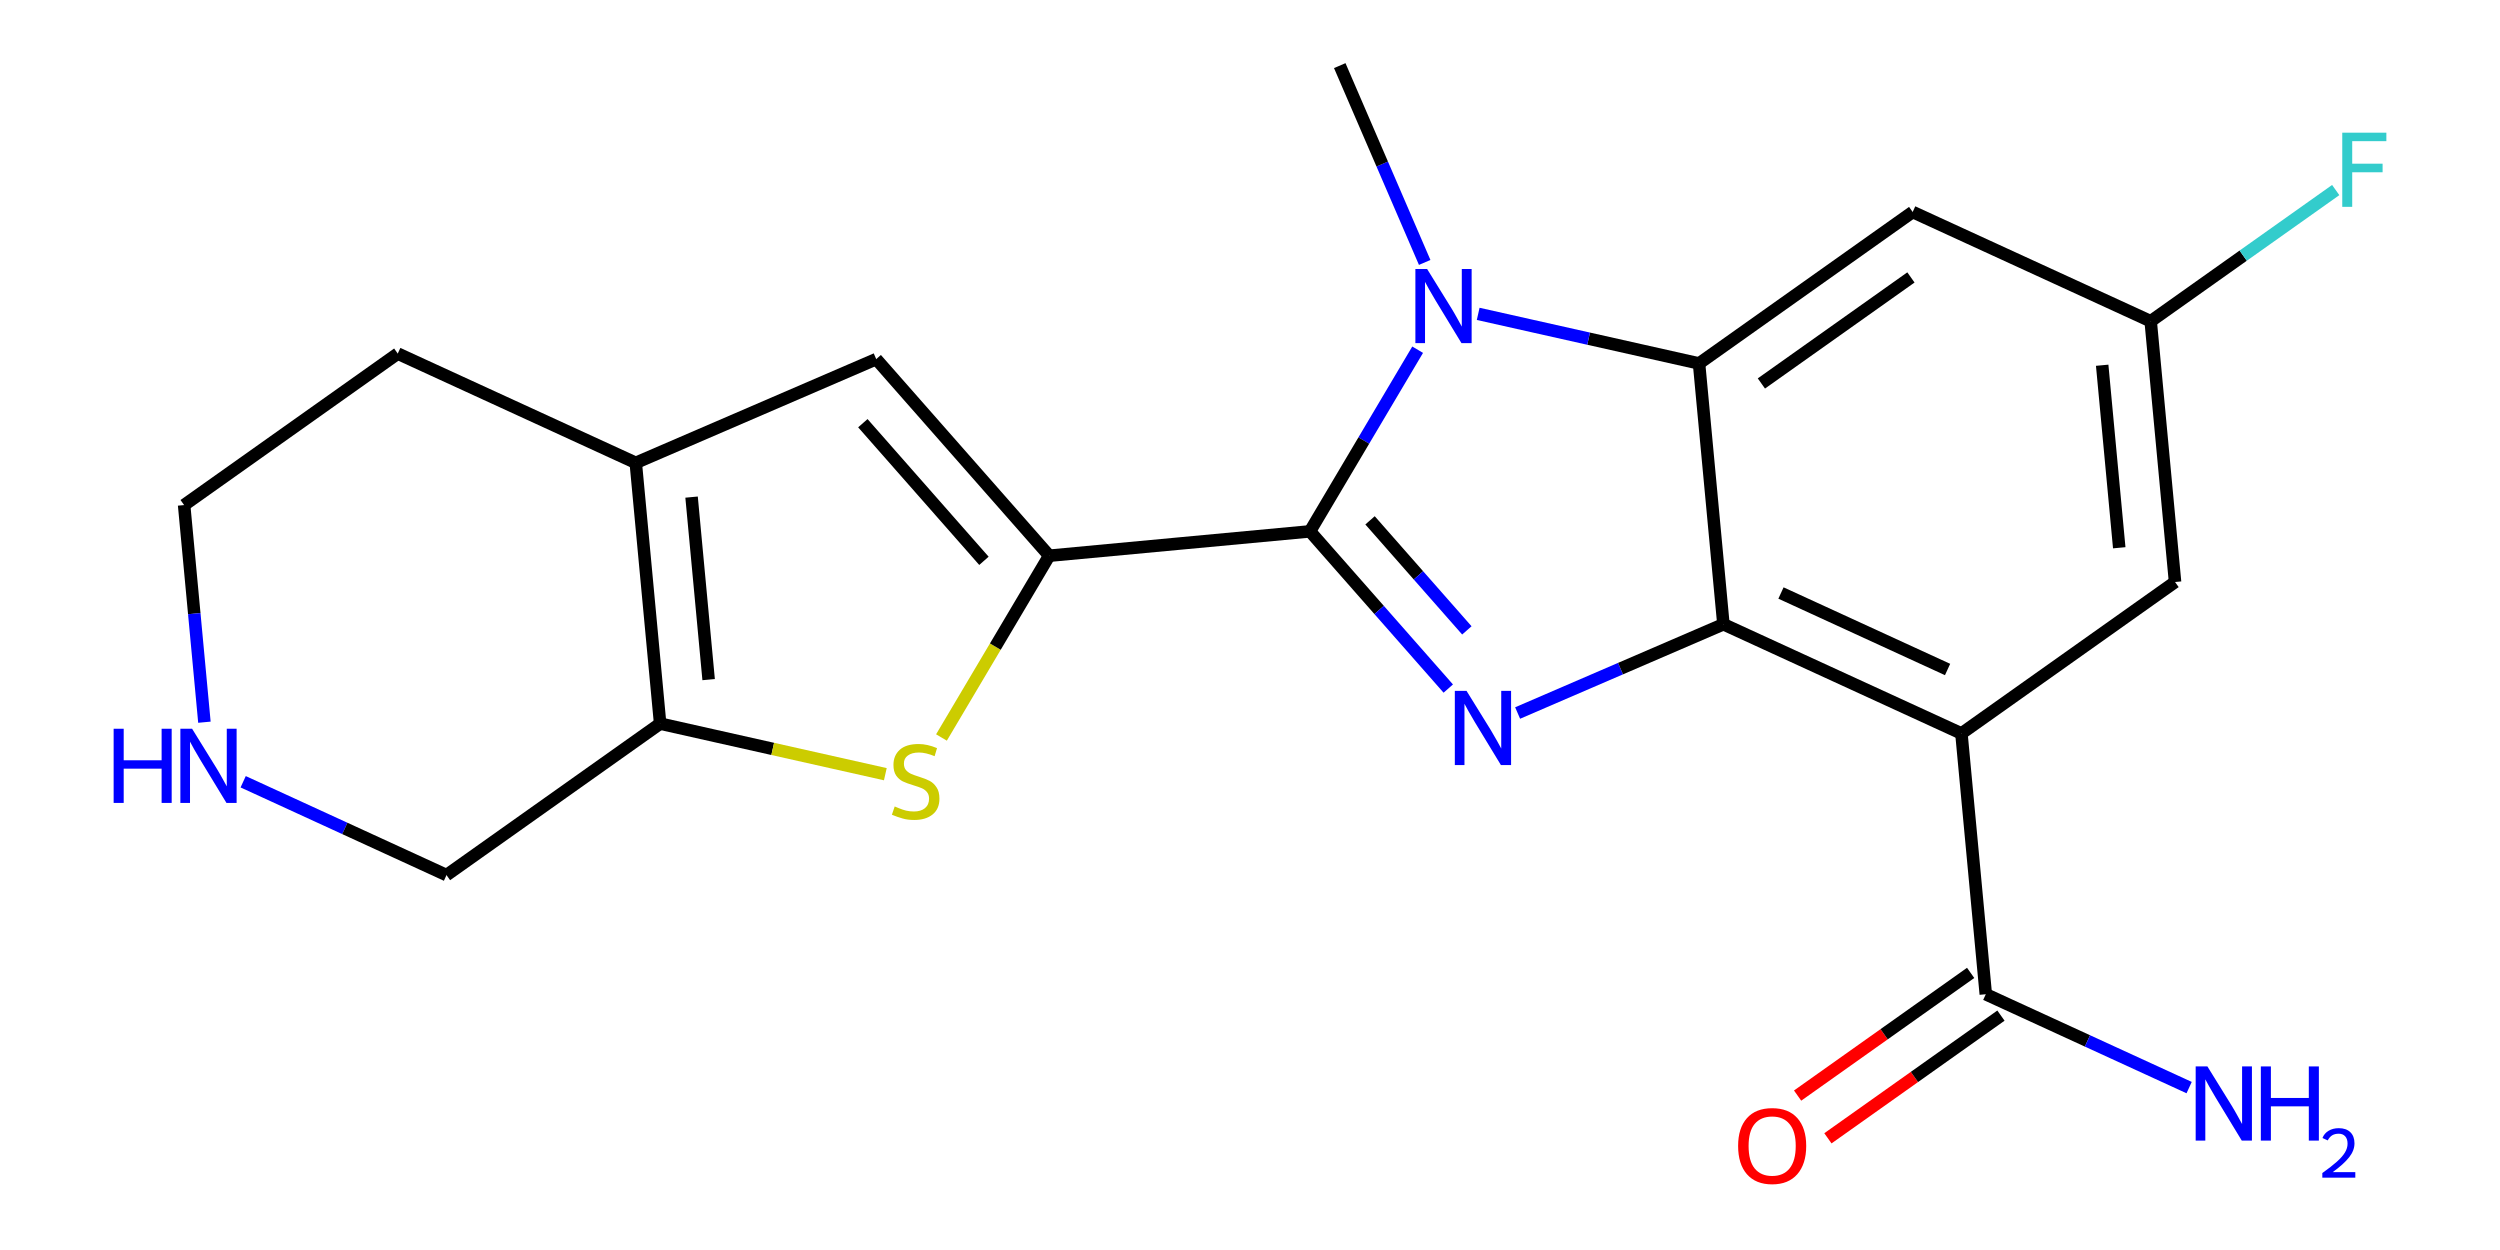 <?xml version='1.0' encoding='iso-8859-1'?>
<svg version='1.1' baseProfile='full'
              xmlns='http://www.w3.org/2000/svg'
                      xmlns:rdkit='http://www.rdkit.org/xml'
                      xmlns:xlink='http://www.w3.org/1999/xlink'
                  xml:space='preserve'
width='400px' height='200px' viewBox='0 0 400 200'>
<!-- END OF HEADER -->
<rect style='opacity:1.0;fill:#FFFFFF;stroke:none' width='400' height='200' x='0' y='0'> </rect>
<path class='bond-0 atom-0 atom-1' d='M 292.465,182.13 L 306.308,172.314' style='fill:none;fill-rule:evenodd;stroke:#FF0000;stroke-width:2.0px;stroke-linecap:butt;stroke-linejoin:miter;stroke-opacity:1' />
<path class='bond-0 atom-0 atom-1' d='M 306.308,172.314 L 320.151,162.498' style='fill:none;fill-rule:evenodd;stroke:#000000;stroke-width:2.0px;stroke-linecap:butt;stroke-linejoin:miter;stroke-opacity:1' />
<path class='bond-0 atom-0 atom-1' d='M 287.617,175.294 L 301.46,165.478' style='fill:none;fill-rule:evenodd;stroke:#FF0000;stroke-width:2.0px;stroke-linecap:butt;stroke-linejoin:miter;stroke-opacity:1' />
<path class='bond-0 atom-0 atom-1' d='M 301.46,165.478 L 315.303,155.661' style='fill:none;fill-rule:evenodd;stroke:#000000;stroke-width:2.0px;stroke-linecap:butt;stroke-linejoin:miter;stroke-opacity:1' />
<path class='bond-1 atom-1 atom-2' d='M 317.727,159.079 L 333.994,166.547' style='fill:none;fill-rule:evenodd;stroke:#000000;stroke-width:2.0px;stroke-linecap:butt;stroke-linejoin:miter;stroke-opacity:1' />
<path class='bond-1 atom-1 atom-2' d='M 333.994,166.547 L 350.261,174.015' style='fill:none;fill-rule:evenodd;stroke:#0000FF;stroke-width:2.0px;stroke-linecap:butt;stroke-linejoin:miter;stroke-opacity:1' />
<path class='bond-2 atom-1 atom-3' d='M 317.727,159.079 L 313.827,117.359' style='fill:none;fill-rule:evenodd;stroke:#000000;stroke-width:2.0px;stroke-linecap:butt;stroke-linejoin:miter;stroke-opacity:1' />
<path class='bond-3 atom-3 atom-4' d='M 313.827,117.359 L 275.746,99.876' style='fill:none;fill-rule:evenodd;stroke:#000000;stroke-width:2.0px;stroke-linecap:butt;stroke-linejoin:miter;stroke-opacity:1' />
<path class='bond-3 atom-3 atom-4' d='M 311.612,107.12 L 284.955,94.882' style='fill:none;fill-rule:evenodd;stroke:#000000;stroke-width:2.0px;stroke-linecap:butt;stroke-linejoin:miter;stroke-opacity:1' />
<path class='bond-22 atom-22 atom-3' d='M 348.009,93.121 L 313.827,117.359' style='fill:none;fill-rule:evenodd;stroke:#000000;stroke-width:2.0px;stroke-linecap:butt;stroke-linejoin:miter;stroke-opacity:1' />
<path class='bond-4 atom-4 atom-5' d='M 275.746,99.876 L 271.846,58.155' style='fill:none;fill-rule:evenodd;stroke:#000000;stroke-width:2.0px;stroke-linecap:butt;stroke-linejoin:miter;stroke-opacity:1' />
<path class='bond-23 atom-18 atom-4' d='M 242.82,114.083 L 259.283,106.979' style='fill:none;fill-rule:evenodd;stroke:#0000FF;stroke-width:2.0px;stroke-linecap:butt;stroke-linejoin:miter;stroke-opacity:1' />
<path class='bond-23 atom-18 atom-4' d='M 259.283,106.979 L 275.746,99.876' style='fill:none;fill-rule:evenodd;stroke:#000000;stroke-width:2.0px;stroke-linecap:butt;stroke-linejoin:miter;stroke-opacity:1' />
<path class='bond-5 atom-5 atom-6' d='M 271.846,58.155 L 254.178,54.186' style='fill:none;fill-rule:evenodd;stroke:#000000;stroke-width:2.0px;stroke-linecap:butt;stroke-linejoin:miter;stroke-opacity:1' />
<path class='bond-5 atom-5 atom-6' d='M 254.178,54.186 L 236.51,50.218' style='fill:none;fill-rule:evenodd;stroke:#0000FF;stroke-width:2.0px;stroke-linecap:butt;stroke-linejoin:miter;stroke-opacity:1' />
<path class='bond-18 atom-5 atom-19' d='M 271.846,58.155 L 306.027,33.917' style='fill:none;fill-rule:evenodd;stroke:#000000;stroke-width:2.0px;stroke-linecap:butt;stroke-linejoin:miter;stroke-opacity:1' />
<path class='bond-18 atom-5 atom-19' d='M 281.821,61.355 L 305.748,44.389' style='fill:none;fill-rule:evenodd;stroke:#000000;stroke-width:2.0px;stroke-linecap:butt;stroke-linejoin:miter;stroke-opacity:1' />
<path class='bond-6 atom-6 atom-7' d='M 227.95,41.99 L 221.155,26.244' style='fill:none;fill-rule:evenodd;stroke:#0000FF;stroke-width:2.0px;stroke-linecap:butt;stroke-linejoin:miter;stroke-opacity:1' />
<path class='bond-6 atom-6 atom-7' d='M 221.155,26.244 L 214.36,10.498' style='fill:none;fill-rule:evenodd;stroke:#000000;stroke-width:2.0px;stroke-linecap:butt;stroke-linejoin:miter;stroke-opacity:1' />
<path class='bond-7 atom-6 atom-8' d='M 226.824,55.953 L 218.209,70.485' style='fill:none;fill-rule:evenodd;stroke:#0000FF;stroke-width:2.0px;stroke-linecap:butt;stroke-linejoin:miter;stroke-opacity:1' />
<path class='bond-7 atom-6 atom-8' d='M 218.209,70.485 L 209.594,85.017' style='fill:none;fill-rule:evenodd;stroke:#000000;stroke-width:2.0px;stroke-linecap:butt;stroke-linejoin:miter;stroke-opacity:1' />
<path class='bond-8 atom-8 atom-9' d='M 209.594,85.017 L 167.873,88.917' style='fill:none;fill-rule:evenodd;stroke:#000000;stroke-width:2.0px;stroke-linecap:butt;stroke-linejoin:miter;stroke-opacity:1' />
<path class='bond-17 atom-8 atom-18' d='M 209.594,85.017 L 220.659,97.594' style='fill:none;fill-rule:evenodd;stroke:#000000;stroke-width:2.0px;stroke-linecap:butt;stroke-linejoin:miter;stroke-opacity:1' />
<path class='bond-17 atom-8 atom-18' d='M 220.659,97.594 L 231.724,110.171' style='fill:none;fill-rule:evenodd;stroke:#0000FF;stroke-width:2.0px;stroke-linecap:butt;stroke-linejoin:miter;stroke-opacity:1' />
<path class='bond-17 atom-8 atom-18' d='M 219.206,83.254 L 226.951,92.058' style='fill:none;fill-rule:evenodd;stroke:#000000;stroke-width:2.0px;stroke-linecap:butt;stroke-linejoin:miter;stroke-opacity:1' />
<path class='bond-17 atom-8 atom-18' d='M 226.951,92.058 L 234.697,100.862' style='fill:none;fill-rule:evenodd;stroke:#0000FF;stroke-width:2.0px;stroke-linecap:butt;stroke-linejoin:miter;stroke-opacity:1' />
<path class='bond-9 atom-9 atom-10' d='M 167.873,88.917 L 140.195,57.456' style='fill:none;fill-rule:evenodd;stroke:#000000;stroke-width:2.0px;stroke-linecap:butt;stroke-linejoin:miter;stroke-opacity:1' />
<path class='bond-9 atom-9 atom-10' d='M 157.43,89.733 L 138.055,67.711' style='fill:none;fill-rule:evenodd;stroke:#000000;stroke-width:2.0px;stroke-linecap:butt;stroke-linejoin:miter;stroke-opacity:1' />
<path class='bond-24 atom-17 atom-9' d='M 150.634,117.998 L 159.254,103.457' style='fill:none;fill-rule:evenodd;stroke:#CCCC00;stroke-width:2.0px;stroke-linecap:butt;stroke-linejoin:miter;stroke-opacity:1' />
<path class='bond-24 atom-17 atom-9' d='M 159.254,103.457 L 167.873,88.917' style='fill:none;fill-rule:evenodd;stroke:#000000;stroke-width:2.0px;stroke-linecap:butt;stroke-linejoin:miter;stroke-opacity:1' />
<path class='bond-10 atom-10 atom-11' d='M 140.195,57.456 L 101.722,74.058' style='fill:none;fill-rule:evenodd;stroke:#000000;stroke-width:2.0px;stroke-linecap:butt;stroke-linejoin:miter;stroke-opacity:1' />
<path class='bond-11 atom-11 atom-12' d='M 101.722,74.058 L 63.64,56.575' style='fill:none;fill-rule:evenodd;stroke:#000000;stroke-width:2.0px;stroke-linecap:butt;stroke-linejoin:miter;stroke-opacity:1' />
<path class='bond-15 atom-11 atom-16' d='M 101.722,74.058 L 105.622,115.779' style='fill:none;fill-rule:evenodd;stroke:#000000;stroke-width:2.0px;stroke-linecap:butt;stroke-linejoin:miter;stroke-opacity:1' />
<path class='bond-15 atom-11 atom-16' d='M 110.651,79.536 L 113.381,108.74' style='fill:none;fill-rule:evenodd;stroke:#000000;stroke-width:2.0px;stroke-linecap:butt;stroke-linejoin:miter;stroke-opacity:1' />
<path class='bond-12 atom-12 atom-13' d='M 63.64,56.575 L 29.459,80.813' style='fill:none;fill-rule:evenodd;stroke:#000000;stroke-width:2.0px;stroke-linecap:butt;stroke-linejoin:miter;stroke-opacity:1' />
<path class='bond-13 atom-13 atom-14' d='M 29.459,80.813 L 31.083,98.183' style='fill:none;fill-rule:evenodd;stroke:#000000;stroke-width:2.0px;stroke-linecap:butt;stroke-linejoin:miter;stroke-opacity:1' />
<path class='bond-13 atom-13 atom-14' d='M 31.083,98.183 L 32.706,115.553' style='fill:none;fill-rule:evenodd;stroke:#0000FF;stroke-width:2.0px;stroke-linecap:butt;stroke-linejoin:miter;stroke-opacity:1' />
<path class='bond-14 atom-14 atom-15' d='M 38.907,125.081 L 55.174,132.548' style='fill:none;fill-rule:evenodd;stroke:#0000FF;stroke-width:2.0px;stroke-linecap:butt;stroke-linejoin:miter;stroke-opacity:1' />
<path class='bond-14 atom-14 atom-15' d='M 55.174,132.548 L 71.44,140.016' style='fill:none;fill-rule:evenodd;stroke:#000000;stroke-width:2.0px;stroke-linecap:butt;stroke-linejoin:miter;stroke-opacity:1' />
<path class='bond-25 atom-16 atom-15' d='M 105.622,115.779 L 71.44,140.016' style='fill:none;fill-rule:evenodd;stroke:#000000;stroke-width:2.0px;stroke-linecap:butt;stroke-linejoin:miter;stroke-opacity:1' />
<path class='bond-16 atom-16 atom-17' d='M 105.622,115.779 L 123.637,119.825' style='fill:none;fill-rule:evenodd;stroke:#000000;stroke-width:2.0px;stroke-linecap:butt;stroke-linejoin:miter;stroke-opacity:1' />
<path class='bond-16 atom-16 atom-17' d='M 123.637,119.825 L 141.653,123.872' style='fill:none;fill-rule:evenodd;stroke:#CCCC00;stroke-width:2.0px;stroke-linecap:butt;stroke-linejoin:miter;stroke-opacity:1' />
<path class='bond-19 atom-19 atom-20' d='M 306.027,33.917 L 344.109,51.4' style='fill:none;fill-rule:evenodd;stroke:#000000;stroke-width:2.0px;stroke-linecap:butt;stroke-linejoin:miter;stroke-opacity:1' />
<path class='bond-20 atom-20 atom-21' d='M 344.109,51.4 L 358.911,40.903' style='fill:none;fill-rule:evenodd;stroke:#000000;stroke-width:2.0px;stroke-linecap:butt;stroke-linejoin:miter;stroke-opacity:1' />
<path class='bond-20 atom-20 atom-21' d='M 358.911,40.903 L 373.714,30.407' style='fill:none;fill-rule:evenodd;stroke:#33CCCC;stroke-width:2.0px;stroke-linecap:butt;stroke-linejoin:miter;stroke-opacity:1' />
<path class='bond-21 atom-20 atom-22' d='M 344.109,51.4 L 348.009,93.121' style='fill:none;fill-rule:evenodd;stroke:#000000;stroke-width:2.0px;stroke-linecap:butt;stroke-linejoin:miter;stroke-opacity:1' />
<path class='bond-21 atom-20 atom-22' d='M 336.349,58.438 L 339.079,87.643' style='fill:none;fill-rule:evenodd;stroke:#000000;stroke-width:2.0px;stroke-linecap:butt;stroke-linejoin:miter;stroke-opacity:1' />
<path  class='atom-0' d='M 278.099 183.351
Q 278.099 180.502, 279.507 178.909
Q 280.914 177.317, 283.546 177.317
Q 286.177 177.317, 287.585 178.909
Q 288.993 180.502, 288.993 183.351
Q 288.993 186.234, 287.569 187.876
Q 286.144 189.502, 283.546 189.502
Q 280.931 189.502, 279.507 187.876
Q 278.099 186.251, 278.099 183.351
M 283.546 188.161
Q 285.356 188.161, 286.328 186.955
Q 287.317 185.731, 287.317 183.351
Q 287.317 181.021, 286.328 179.848
Q 285.356 178.658, 283.546 178.658
Q 281.736 178.658, 280.747 179.831
Q 279.775 181.004, 279.775 183.351
Q 279.775 185.748, 280.747 186.955
Q 281.736 188.161, 283.546 188.161
' fill='#FF0000'/>
<path  class='atom-2' d='M 353.185 170.629
L 357.074 176.914
Q 357.46 177.535, 358.08 178.658
Q 358.7 179.781, 358.733 179.848
L 358.733 170.629
L 360.309 170.629
L 360.309 182.496
L 358.683 182.496
L 354.51 175.624
Q 354.024 174.819, 353.504 173.897
Q 353.001 172.976, 352.85 172.691
L 352.85 182.496
L 351.308 182.496
L 351.308 170.629
L 353.185 170.629
' fill='#0000FF'/>
<path  class='atom-2' d='M 361.734 170.629
L 363.343 170.629
L 363.343 175.674
L 369.41 175.674
L 369.41 170.629
L 371.019 170.629
L 371.019 182.496
L 369.41 182.496
L 369.41 177.015
L 363.343 177.015
L 363.343 182.496
L 361.734 182.496
L 361.734 170.629
' fill='#0000FF'/>
<path  class='atom-2' d='M 371.594 182.08
Q 371.882 181.338, 372.568 180.929
Q 373.254 180.509, 374.205 180.509
Q 375.389 180.509, 376.053 181.15
Q 376.716 181.792, 376.716 182.931
Q 376.716 184.093, 375.853 185.177
Q 375.002 186.261, 373.232 187.544
L 376.849 187.544
L 376.849 188.429
L 371.572 188.429
L 371.572 187.688
Q 373.033 186.648, 373.895 185.874
Q 374.769 185.1, 375.19 184.403
Q 375.61 183.706, 375.61 182.987
Q 375.61 182.234, 375.234 181.814
Q 374.858 181.394, 374.205 181.394
Q 373.575 181.394, 373.154 181.648
Q 372.734 181.903, 372.435 182.467
L 371.594 182.08
' fill='#0000FF'/>
<path  class='atom-6' d='M 228.339 43.038
L 232.227 49.324
Q 232.613 49.944, 233.233 51.067
Q 233.853 52.19, 233.887 52.257
L 233.887 43.038
L 235.462 43.038
L 235.462 54.905
L 233.837 54.905
L 229.663 48.033
Q 229.177 47.228, 228.657 46.306
Q 228.155 45.385, 228.004 45.1
L 228.004 54.905
L 226.462 54.905
L 226.462 43.038
L 228.339 43.038
' fill='#0000FF'/>
<path  class='atom-14' d='M 18.182 116.6
L 19.791 116.6
L 19.791 121.645
L 25.858 121.645
L 25.858 116.6
L 27.468 116.6
L 27.468 128.467
L 25.858 128.467
L 25.858 122.986
L 19.791 122.986
L 19.791 128.467
L 18.182 128.467
L 18.182 116.6
' fill='#0000FF'/>
<path  class='atom-14' d='M 30.736 116.6
L 34.624 122.885
Q 35.01 123.506, 35.63 124.629
Q 36.25 125.752, 36.284 125.819
L 36.284 116.6
L 37.859 116.6
L 37.859 128.467
L 36.233 128.467
L 32.06 121.595
Q 31.574 120.79, 31.054 119.868
Q 30.552 118.947, 30.401 118.662
L 30.401 128.467
L 28.859 128.467
L 28.859 116.6
L 30.736 116.6
' fill='#0000FF'/>
<path  class='atom-17' d='M 143.153 129.035
Q 143.288 129.085, 143.841 129.32
Q 144.394 129.554, 144.997 129.705
Q 145.617 129.839, 146.221 129.839
Q 147.344 129.839, 147.997 129.303
Q 148.651 128.75, 148.651 127.795
Q 148.651 127.141, 148.316 126.739
Q 147.997 126.336, 147.495 126.118
Q 146.992 125.901, 146.154 125.649
Q 145.098 125.331, 144.461 125.029
Q 143.841 124.727, 143.388 124.09
Q 142.952 123.453, 142.952 122.381
Q 142.952 120.889, 143.958 119.967
Q 144.98 119.045, 146.992 119.045
Q 148.366 119.045, 149.925 119.699
L 149.539 120.99
Q 148.115 120.403, 147.042 120.403
Q 145.885 120.403, 145.249 120.889
Q 144.612 121.358, 144.628 122.18
Q 144.628 122.816, 144.947 123.202
Q 145.282 123.587, 145.751 123.805
Q 146.237 124.023, 147.042 124.275
Q 148.115 124.61, 148.752 124.945
Q 149.389 125.28, 149.841 125.968
Q 150.31 126.638, 150.31 127.795
Q 150.31 129.437, 149.204 130.325
Q 148.115 131.197, 146.288 131.197
Q 145.232 131.197, 144.427 130.962
Q 143.639 130.744, 142.701 130.359
L 143.153 129.035
' fill='#CCCC00'/>
<path  class='atom-18' d='M 234.649 110.544
L 238.538 116.829
Q 238.923 117.449, 239.543 118.572
Q 240.164 119.695, 240.197 119.762
L 240.197 110.544
L 241.773 110.544
L 241.773 122.411
L 240.147 122.411
L 235.973 115.539
Q 235.487 114.734, 234.968 113.812
Q 234.465 112.89, 234.314 112.605
L 234.314 122.411
L 232.772 122.411
L 232.772 110.544
L 234.649 110.544
' fill='#0000FF'/>
<path  class='atom-21' d='M 374.762 21.229
L 381.818 21.229
L 381.818 22.586
L 376.354 22.586
L 376.354 26.19
L 381.215 26.19
L 381.215 27.564
L 376.354 27.564
L 376.354 33.095
L 374.762 33.095
L 374.762 21.229
' fill='#33CCCC'/>
</svg>
